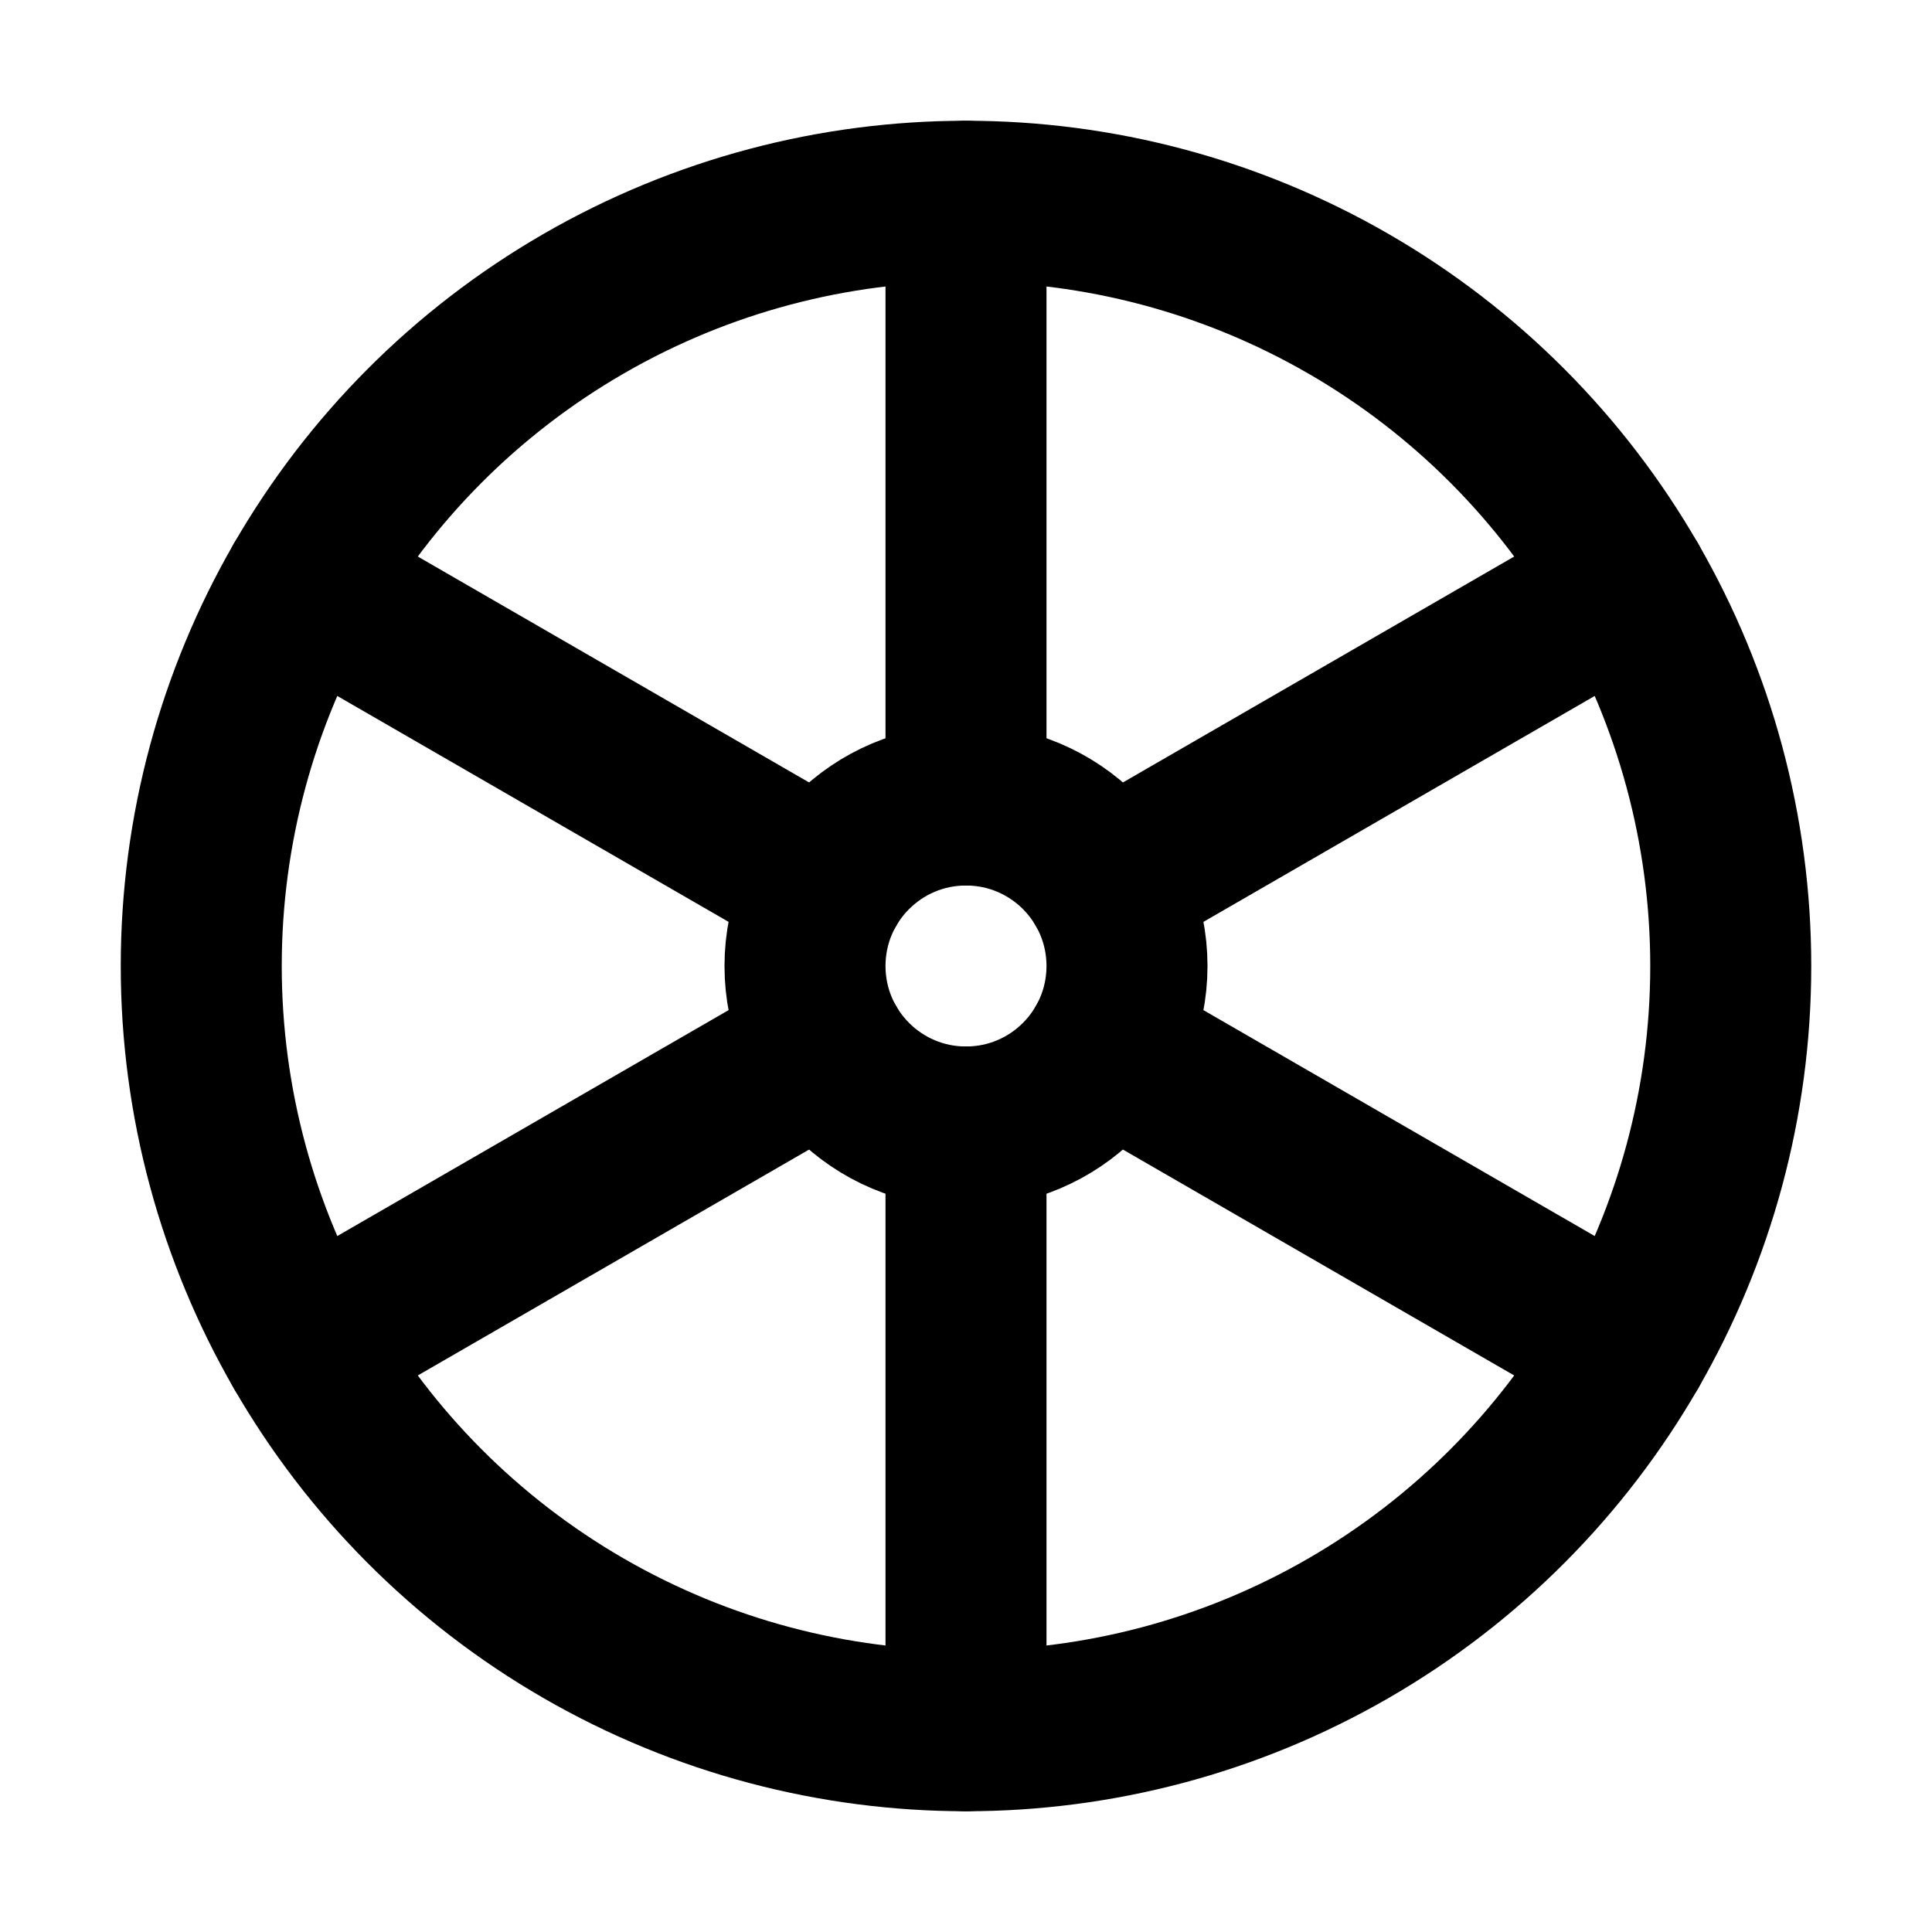 <?xml version="1.0" encoding="UTF-8"?>
<svg id="svg36" class="icon icon-tabler icon-tabler-live-photo" width="24" height="24" fill="none" stroke="currentColor" stroke-linecap="round" stroke-linejoin="round" stroke-width="2" version="1.1" viewBox="0 0 24 24" xmlns="http://www.w3.org/2000/svg">
 <path id="path2" d="M0 0h24v24H0z" fill="none" stroke="none"/>
 <circle id="circle6" cx="12" cy="12" r="2" stroke-width="2"/>
 <circle id="circle323" cx="12" cy="12" r="9.5"/>
 <path id="path455" d="m12 2.5v7.5"/>
 <path id="path457" d="m12 14v7.5"/>
 <path id="path459" d="m20.227 7.25-6.495 3.75"/>
 <path id="path461" d="m10.268 13-6.495 3.75"/>
 <path id="path463" d="m20.227 16.75-6.495-3.75"/>
 <path id="path465" d="m10.268 11-6.495-3.75"/>
</svg>
